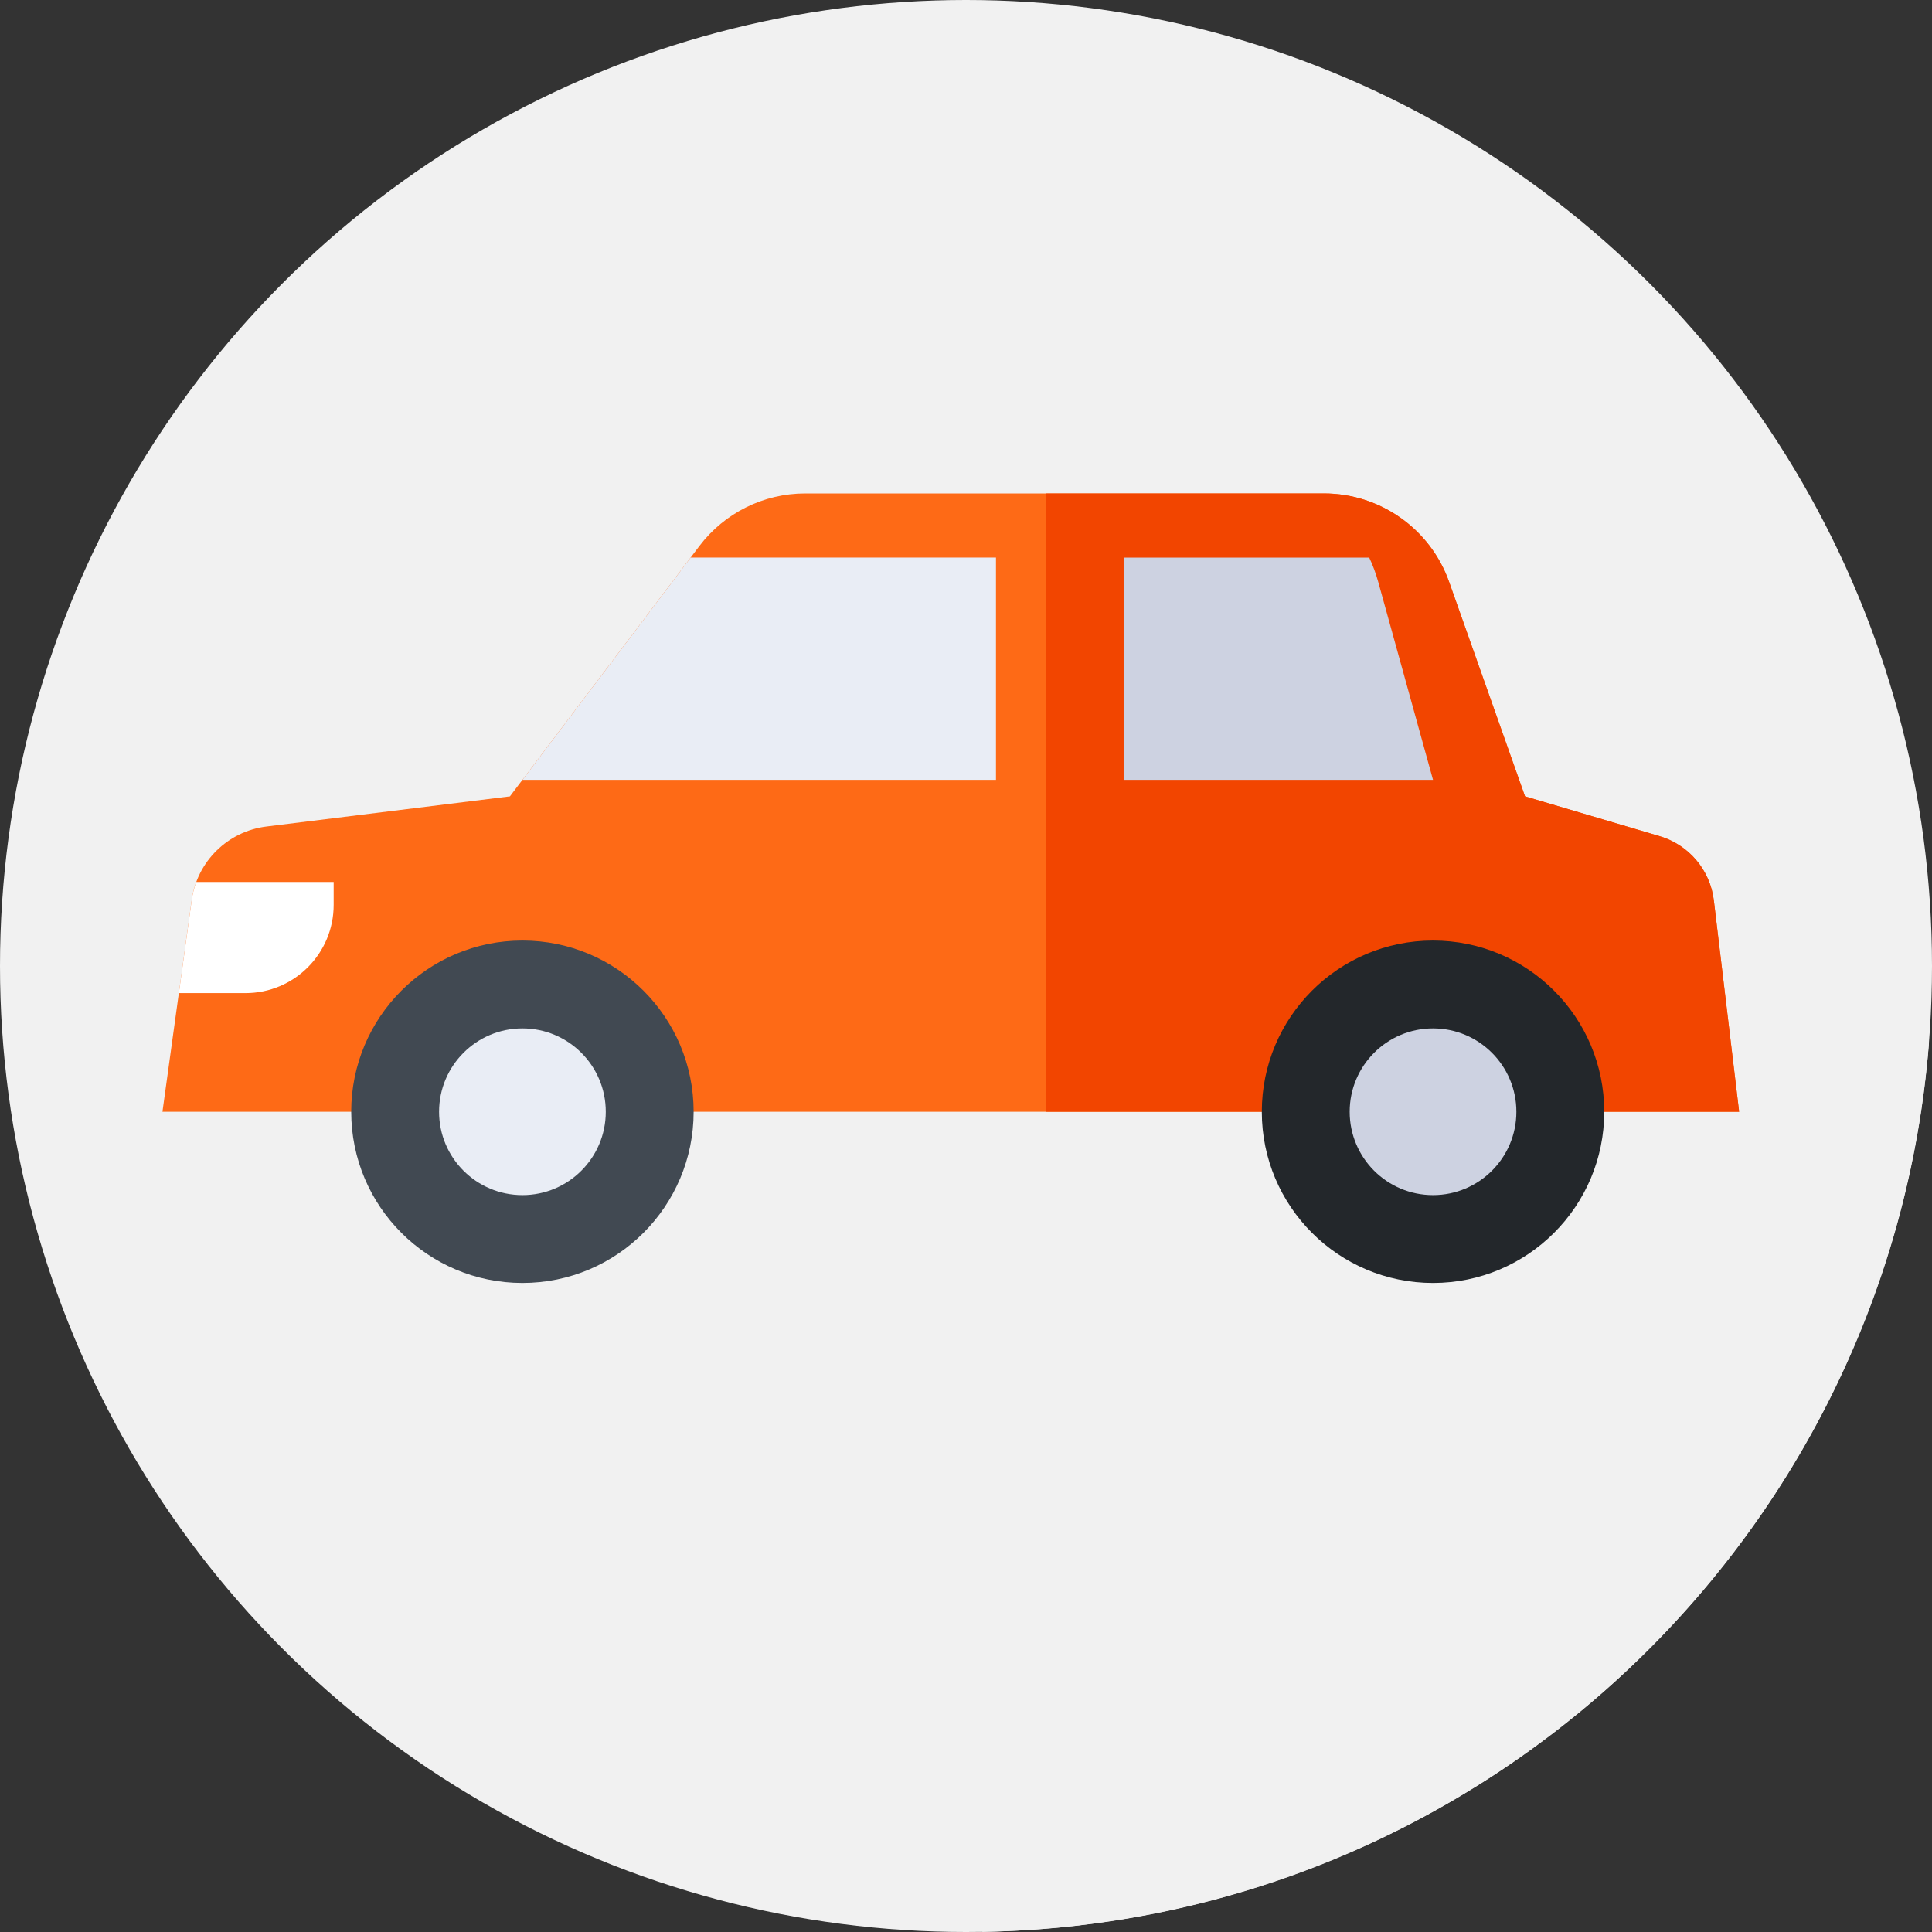 <?xml version="1.0"?>
<svg xmlns="http://www.w3.org/2000/svg" xmlns:xlink="http://www.w3.org/1999/xlink" xmlns:svgjs="http://svgjs.com/svgjs" version="1.1" width="512" height="512" x="0" y="0" viewBox="0 0 512 512" style="enable-background:new 0 0 512 512" xml:space="preserve" class=""><rect x="0" y="0" width="512" height="512" fill="#333333" stroke="none"/><g><circle xmlns="http://www.w3.org/2000/svg" cx="256" cy="256" fill="#f1f1f1" r="256" data-original="#ffd400" style="" class=""/><path xmlns="http://www.w3.org/2000/svg" d="m375.122 140.475-332.071 154.152 217.336 217.336c132.474-2.226 240.452-105.078 250.801-235.422z" fill="#f1f1f1" data-original="#fcaf03" style="" class=""/><path xmlns="http://www.w3.org/2000/svg" d="m404.147 211.045-20.106-56.815c-4.977-14.063-18.275-23.464-33.193-23.464h-137.451c-11.029 0-21.421 5.168-28.077 13.963l-50.185 66.316-64.543 7.995c-10.256 1.27-18.376 9.277-19.791 19.514l-7.75 56.073h417.839l-6.702-56.002c-.962-8.042-6.618-14.739-14.384-17.036z" fill="#fe6a16" data-original="#fe6a16" style=""/><path xmlns="http://www.w3.org/2000/svg" d="m454.188 238.625c-.962-8.042-6.617-14.74-14.384-17.036l-35.657-10.544-20.106-56.815c-4.977-14.063-18.275-23.464-33.193-23.464h-73.728v163.861h183.77z" fill="#f24500" data-original="#f24500" style=""/><circle xmlns="http://www.w3.org/2000/svg" cx="379.767" cy="294.627" fill="#23272b" r="45.373" data-original="#23272b" style=""/><circle xmlns="http://www.w3.org/2000/svg" cx="379.767" cy="294.627" fill="#cdd2e1" r="22.089" data-original="#cdd2e1" style=""/><circle xmlns="http://www.w3.org/2000/svg" cx="138.448" cy="294.627" fill="#414952" r="45.373" data-original="#414952" style=""/><circle xmlns="http://www.w3.org/2000/svg" cx="138.448" cy="294.627" fill="#e9edf5" r="22.089" data-original="#e9edf5" style=""/><path xmlns="http://www.w3.org/2000/svg" d="m183.025 147.762-44.577 58.905h125.498v-58.905z" fill="#e9edf5" data-original="#e9edf5" style=""/><path xmlns="http://www.w3.org/2000/svg" d="m365.251 154.23c-.633-2.286-1.437-4.448-2.392-6.467h-65.083v58.905h81.99z" fill="#cdd2e1" data-original="#cdd2e1" style=""/><path xmlns="http://www.w3.org/2000/svg" d="m65.052 263.184c12.908 0 23.372-10.464 23.372-23.372v-6.08h-36.41c-.57 1.535-.982 3.149-1.213 4.822l-3.404 24.63z" fill="#ffffff" data-original="#ffffff" style=""/></g></svg>
